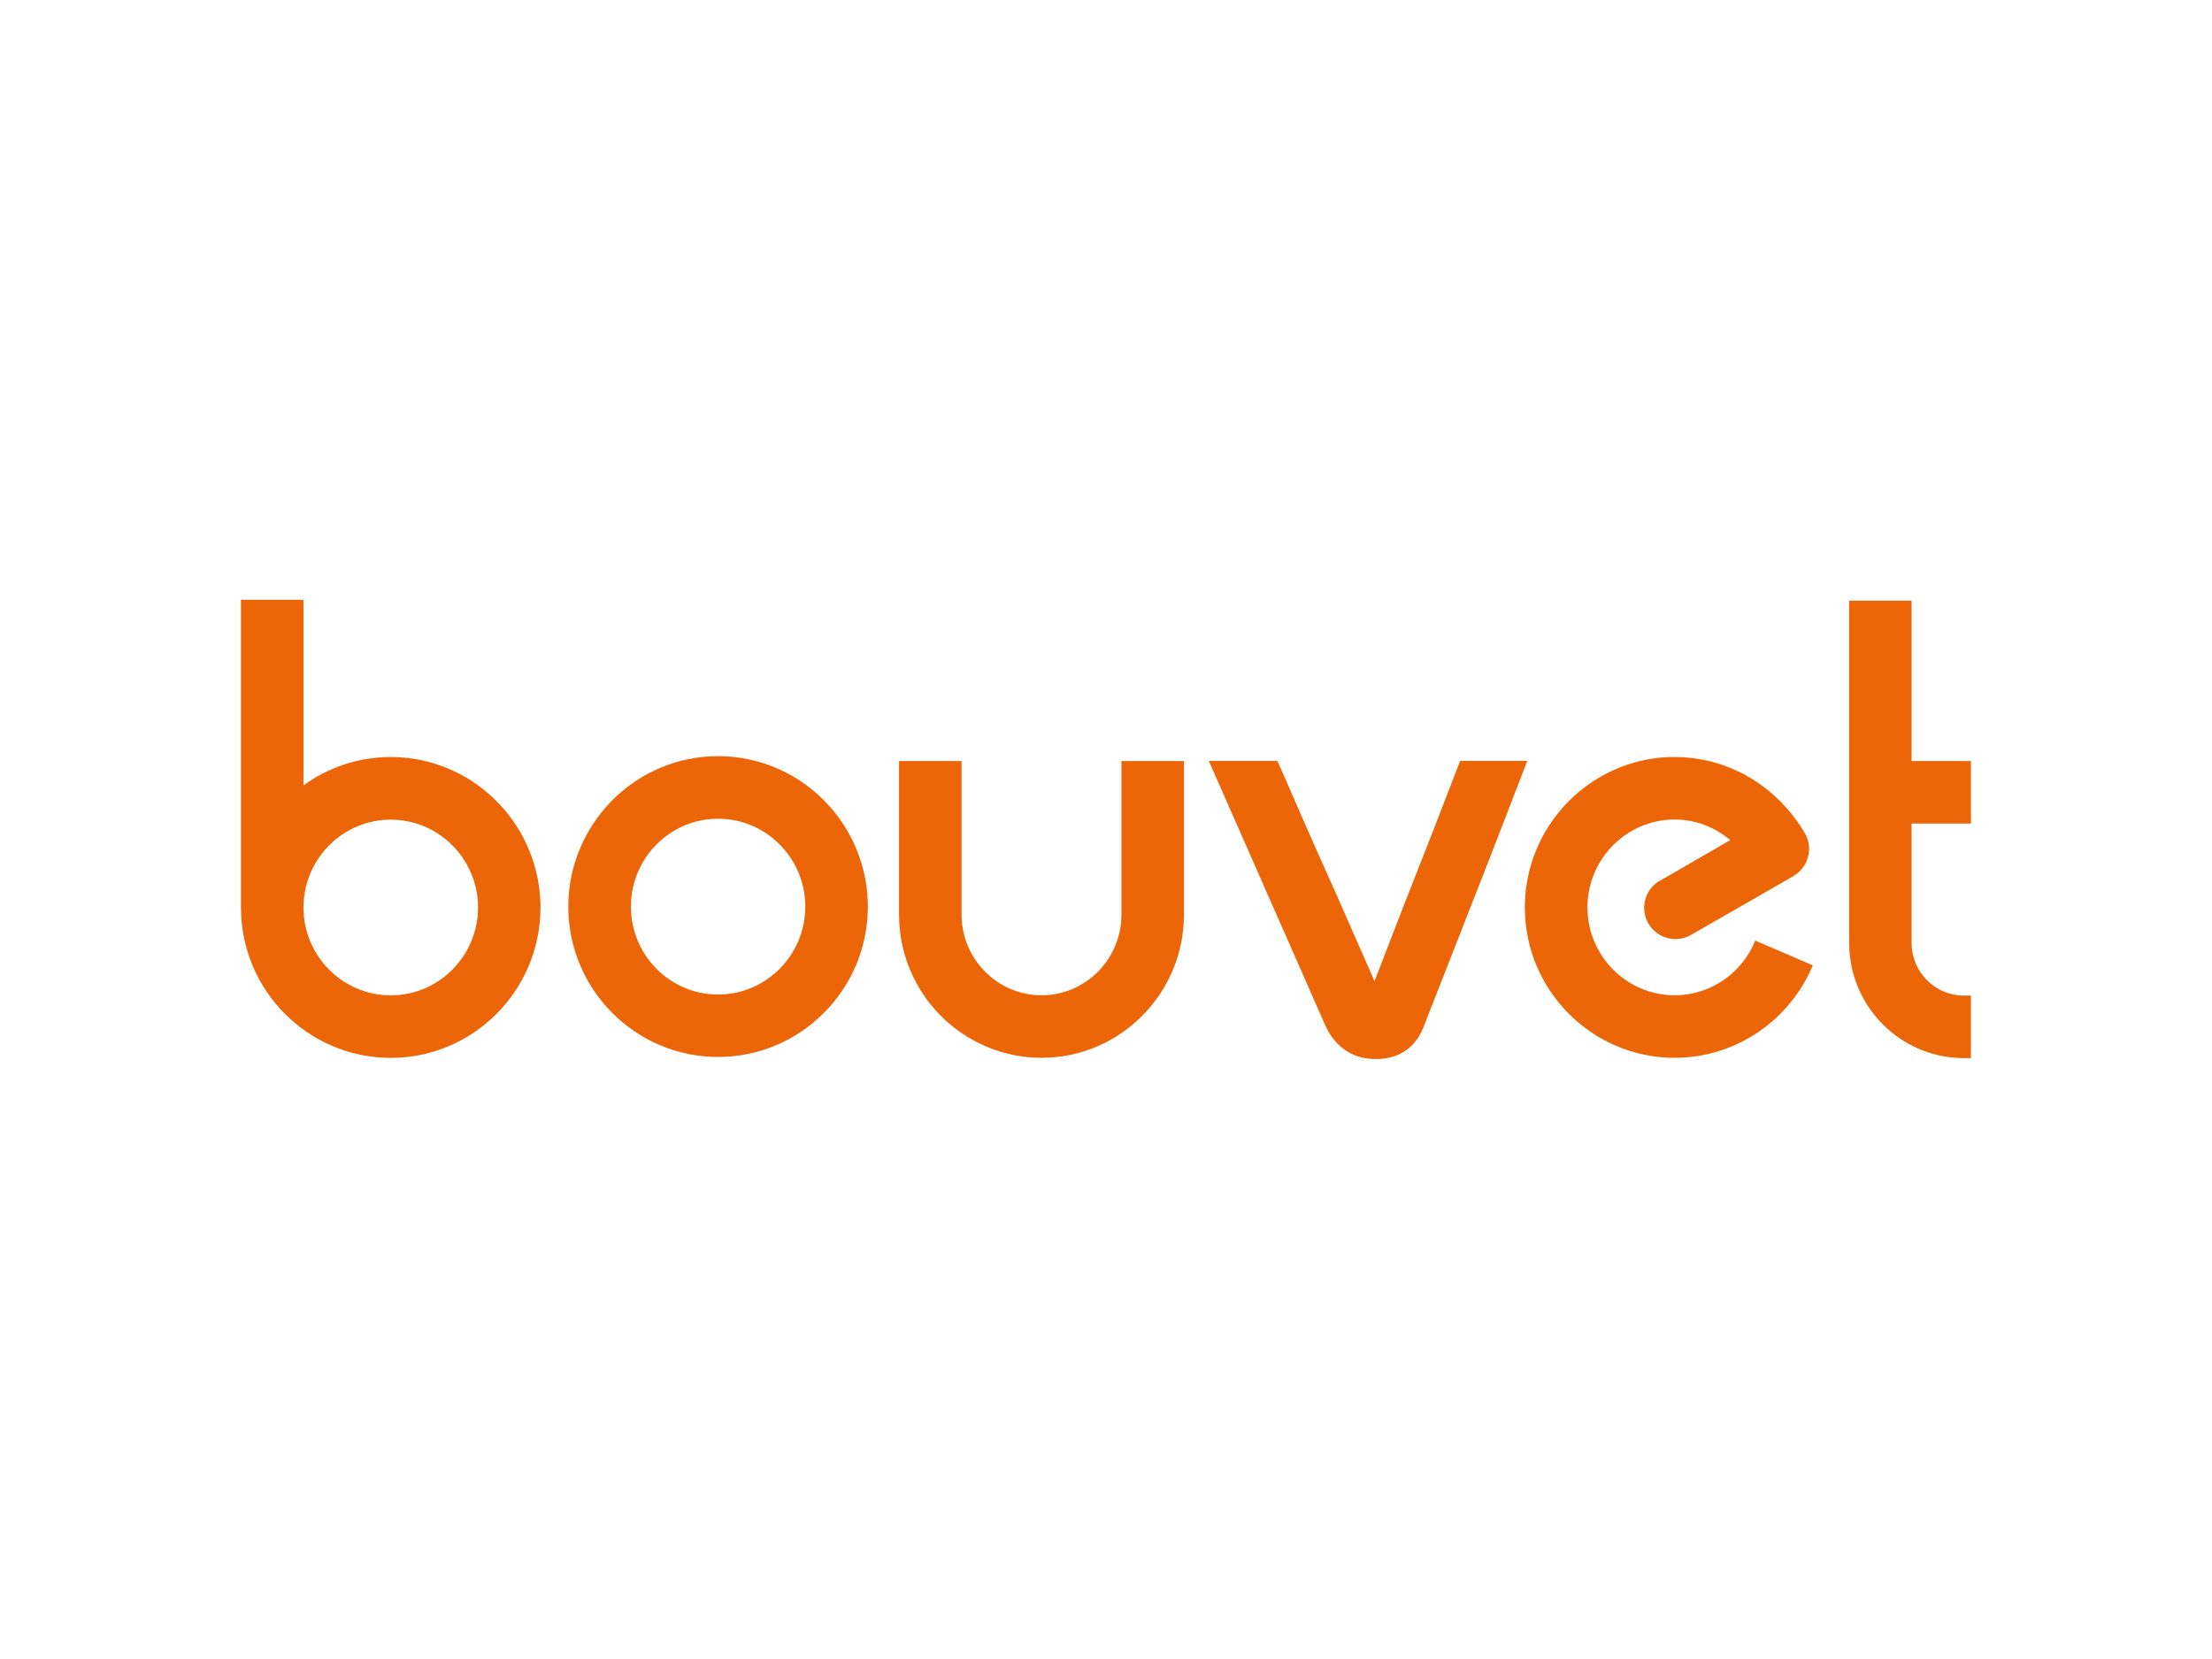 <svg viewBox="0 0 640 480" xmlns="http://www.w3.org/2000/svg"><defs><clipPath id="clipPath16"><path d="M-324.89 624.12h960v-560h-960v560z" id="path18"/></clipPath></defs><g><title>background</title><path fill="none" id="canvas_background" d="M-1-1h642v482H-1z"/></g><g><title>Layer 1</title><g id="g10"><g id="g12"><g id="g14" clip-path="url(#clipPath16)" transform="matrix(2.421 0 0 -2.421 -56.447 1072.014)"><g id="g20"><path fill="#ec6608" d="M197.814 351.867c-1.3-3.33-2.87-7.495-4.473-11.523-2.596-6.533-5.135-13.234-5.76-14.807-.684 1.514-3.62 8.323-6.54 14.807-1.867 4.135-3.646 8.37-5.072 11.523h-8.193l5.077-11.523 8.898-20.21c.664-1.397 2.236-3.78 5.693-3.897 1.6-.06 4.512.273 5.937 3.672l8.008 20.434 4.453 11.523h-8.026z" id="path22"/></g><g id="g24"><path fill="#ec6608" d="M157.336 340.344v-6.855c0-5.31-4.277-9.636-9.54-9.636-5.274 0-9.562 4.326-9.562 9.635v18.357h-7.475V333.49c0-9.44 7.64-17.107 17.035-17.107 9.375 0 17.012 7.666 17.012 17.106v18.357h-7.47v-11.503z" id="path26"/></g><g id="g28"><path fill="#ec6608" d="M70.007 323.844c-5.742 0-10.425 4.713-10.425 10.508 0 2.226.698 4.293 1.88 5.992 1.885 2.72 5.015 4.5 8.545 4.5 3.54 0 6.675-1.78 8.56-4.5 1.18-1.7 1.88-3.766 1.88-5.992 0-5.795-4.683-10.508-10.44-10.508m0 28.482c-3.892 0-7.485-1.255-10.425-3.384v22.178h-7.47v-36.768c0-9.922 8.032-17.98 17.895-17.98 9.878 0 17.9 8.058 17.9 17.98 0 2.1-.366 4.117-1.03 5.992-2.46 6.972-9.092 11.982-16.87 11.982" id="path30"/></g><g id="g32"><path fill="#ec6608" d="M109.123 323.942c-5.737 0-10.41 4.717-10.41 10.514 0 2.18.664 4.21 1.797 5.888 1.875 2.778 5.04 4.61 8.613 4.61 3.59 0 6.753-1.832 8.633-4.61 1.138-1.68 1.802-3.707 1.802-5.888 0-5.797-4.678-10.514-10.435-10.514m0 28.487c-7.803 0-14.458-5.065-16.895-12.086-.644-1.845-.996-3.828-.996-5.888 0-9.918 8.033-17.975 17.89-17.975 9.88 0 17.91 8.058 17.91 17.976 0 2.06-.355 4.043-.995 5.888-2.436 7.02-9.092 12.085-16.914 12.085" id="path34"/></g><g id="g36"><path fill="#ec6608" d="M223.44 323.854c-5.733 0-10.41 4.713-10.41 10.508 0 2.222.692 4.287 1.864 5.982 1.885 2.725 5.02 4.516 8.545 4.516 2.548 0 4.853-.937 6.66-2.465l-.03-.016-3.526-2.036-4.863-2.808-.01.01c-1.786-1.036-2.39-3.315-1.366-5.108 1.035-1.78 3.32-2.397 5.108-1.367l12.256 7.038-.02.01c.88.507 1.475 1.318 1.73 2.226.262.938.165 1.967-.363 2.87-.615 1.085-1.357 2.07-2.168 3l-.05.048c-3.28 3.71-8.036 6.07-13.358 6.07-7.765 0-14.396-5.016-16.866-11.988-.655-1.87-1.026-3.886-1.026-5.982 0-9.922 8.037-17.98 17.89-17.98 7.433 0 13.82 4.572 16.524 11.046l-6.875 2.965c-1.552-3.834-5.283-6.54-9.648-6.54" id="path38"/></g><g id="g40"><path fill="#ec6608" d="M251.77 371.013h-7.462v-40.958c.02-7.5 6.074-13.613 13.525-13.71h1.028v7.47h-.85c-3.428 0-6.23 2.813-6.24 6.26v14.297h7.09v7.476h-7.09v19.165z" id="path42"/></g></g></g></g></g></svg>